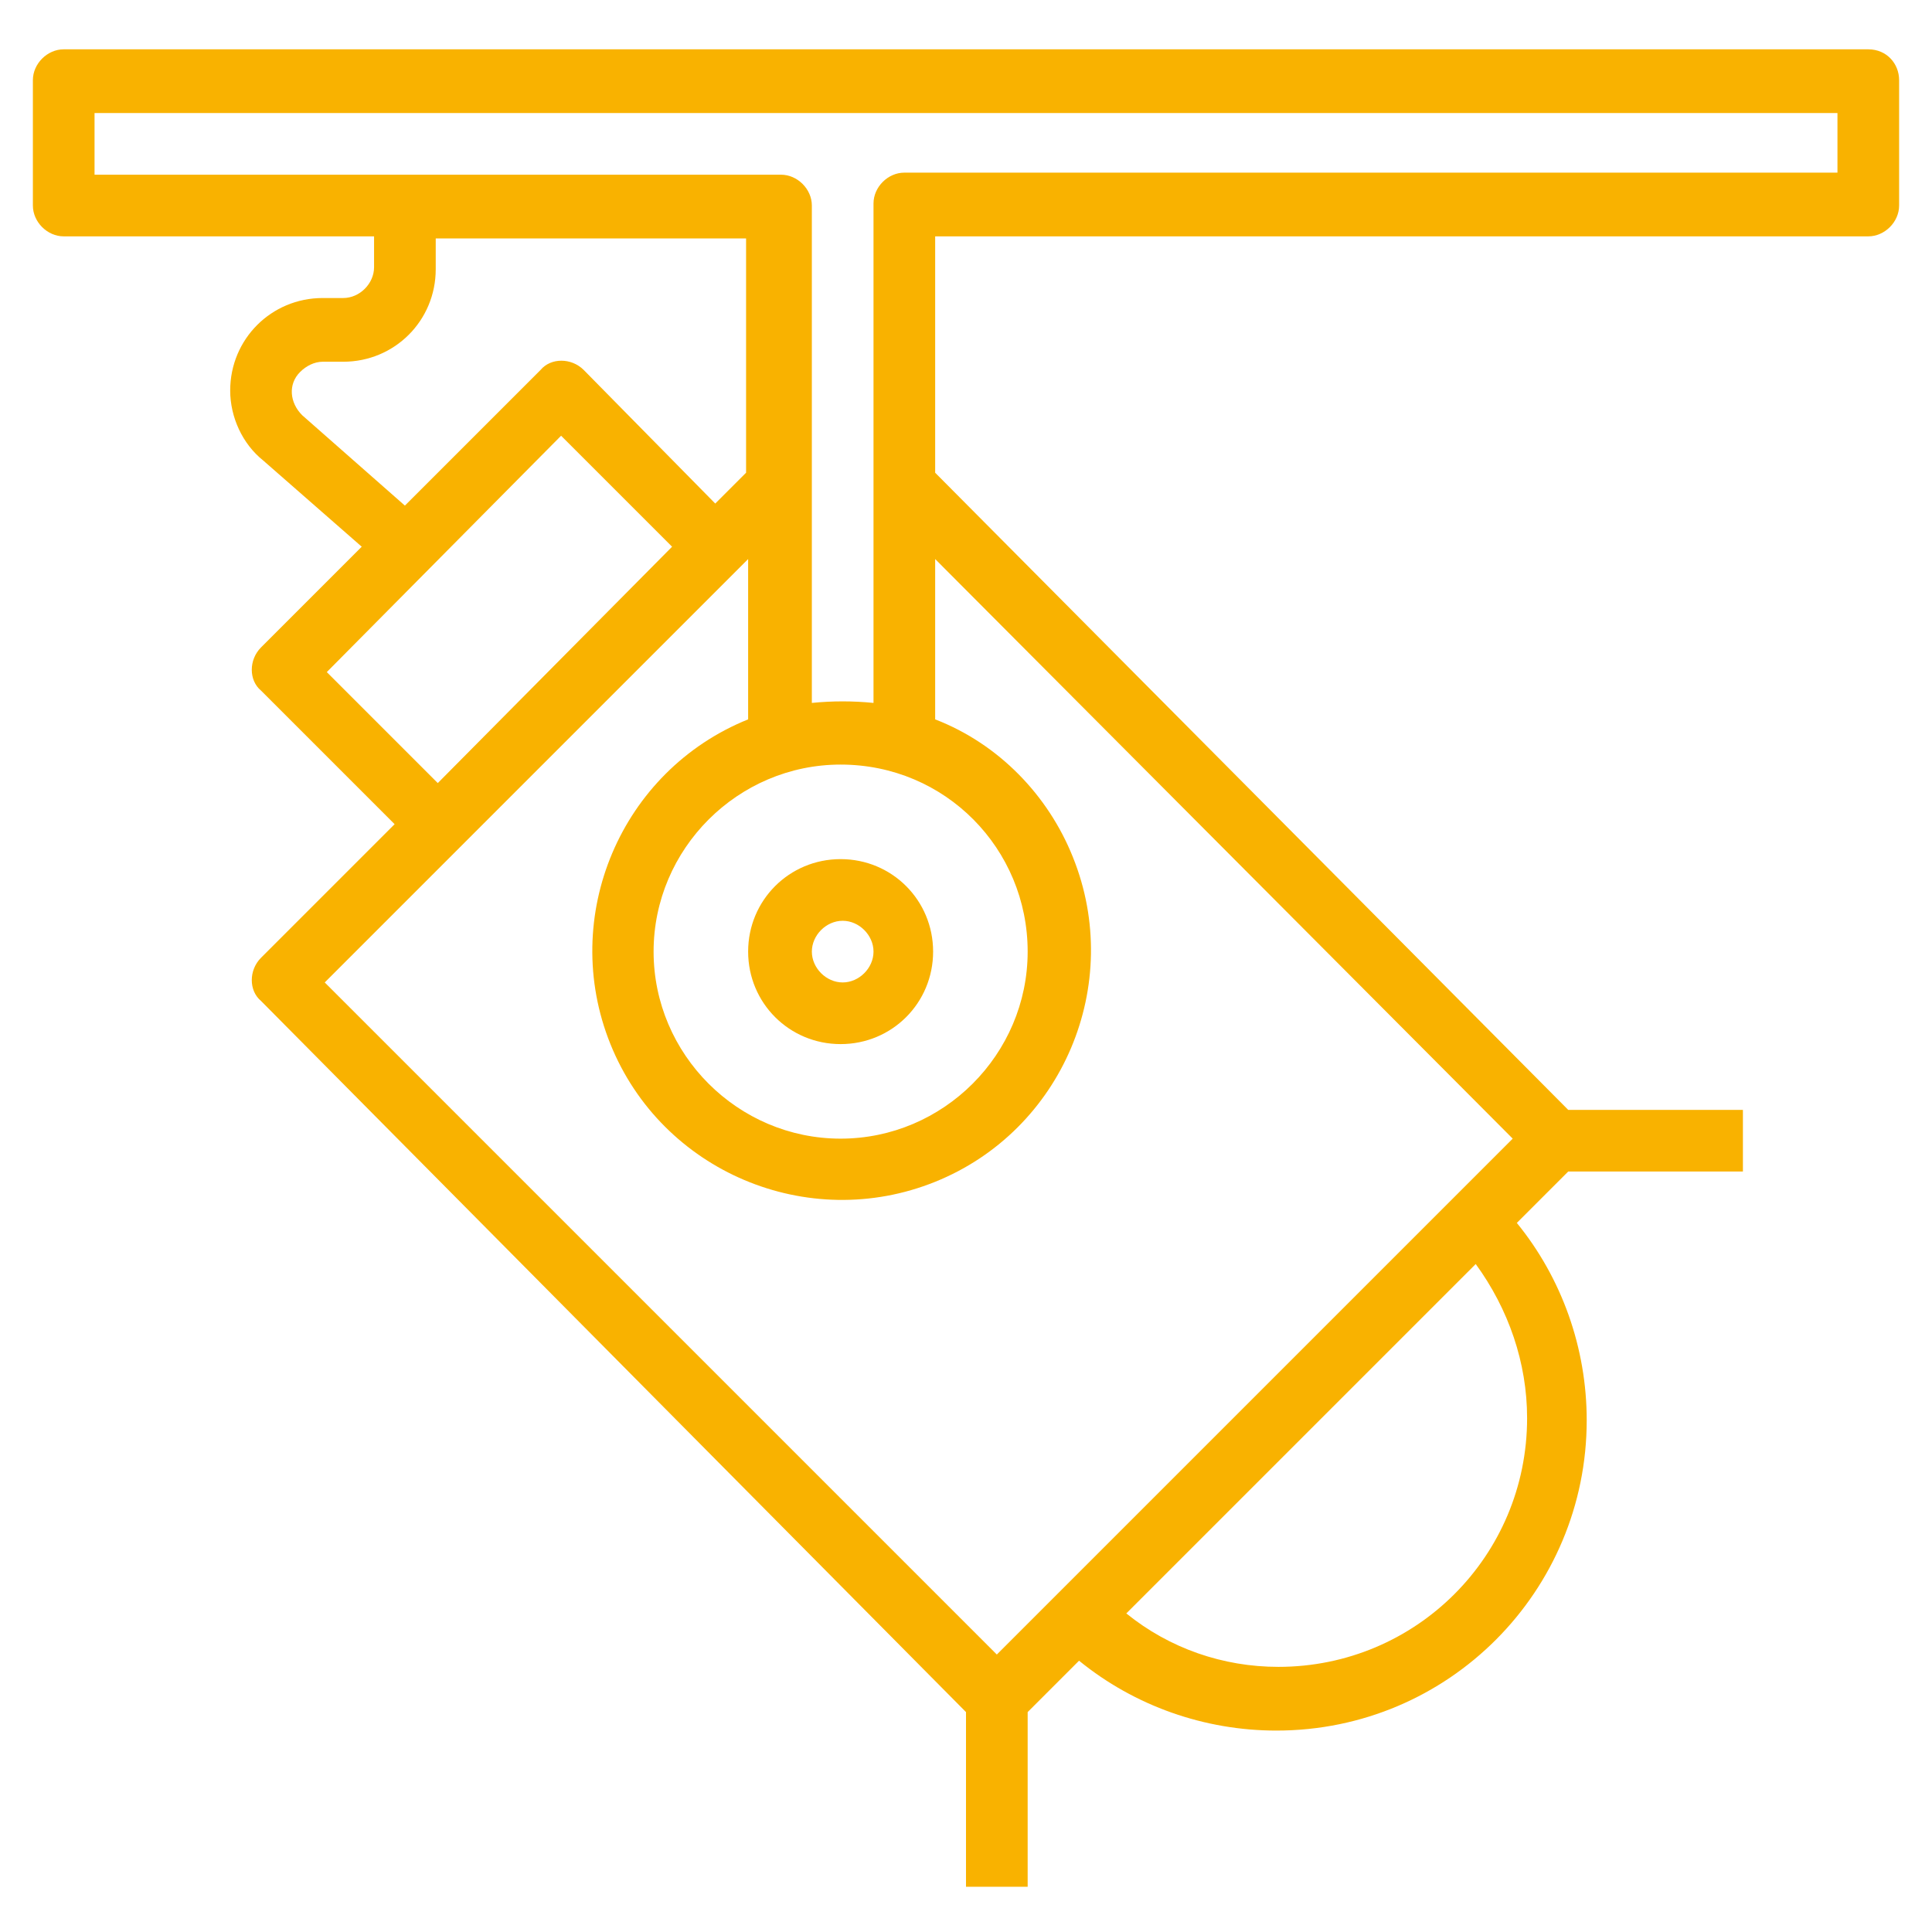 <?xml version="1.0" encoding="utf-8"?>
<!-- Generator: Adobe Illustrator 24.1.3, SVG Export Plug-In . SVG Version: 6.00 Build 0)  -->
<svg version="1.1" id="Capa_1" xmlns="http://www.w3.org/2000/svg" xmlns:xlink="http://www.w3.org/1999/xlink" x="0px" y="0px"
	 viewBox="0 0 94 94" style="enable-background:new 0 0 94 94;" xml:space="preserve">
<style type="text/css">
	.st0{fill:#F9B200;}
</style>
<g>
	<g id="lighting_1_">
		<path class="st0" d="M90.9,2.4H3.1c-0.8,0-1.5,0.7-1.5,1.5V10c0,0.8,0.7,1.5,1.5,1.5h15.1V13c0,0.8-0.7,1.5-1.5,1.5h-1
			c-2.5,0-4.5,2-4.5,4.5c0,1.3,0.6,2.6,1.6,3.4l4.8,4.2l-4.9,4.9c-0.6,0.6-0.6,1.6,0,2.1l6.5,6.5l-6.5,6.5c-0.6,0.6-0.6,1.6,0,2.1
			L47,83.3v8.5h3v-8.5l2.5-2.5c2.7,2.2,6.1,3.4,9.6,3.4c8.4,0,15.1-6.8,15.1-15.1c0-3.5-1.2-6.9-3.4-9.6l2.5-2.5h8.5v-3h-8.5
			L45.5,23V11.5h45.4c0.8,0,1.5-0.7,1.5-1.5V3.9C92.4,3.1,91.8,2.4,90.9,2.4z M14.7,20.2c-0.6-0.6-0.7-1.5-0.1-2.1
			c0.3-0.3,0.7-0.5,1.1-0.5h1c2.5,0,4.5-2,4.5-4.5v-1.5h15.1V23l-1.5,1.5L28.4,18c-0.6-0.6-1.6-0.6-2.1,0l-6.6,6.6L14.7,20.2z
			 M50,46.3c0,5-4.1,9.1-9.1,9.1s-9.1-4.1-9.1-9.1s4.1-9.1,9.1-9.1C46,37.2,50,41.3,50,46.3z M27.3,21.2l5.4,5.4L21.3,38.1l-5.4-5.4
			L27.3,21.2z M74.3,69c0,6.7-5.4,12.1-12.1,12.1c-2.7,0-5.3-0.9-7.4-2.6l17-17C73.4,63.7,74.3,66.3,74.3,69z M73.6,55.4L48.5,80.5
			L15.8,47.8l20.6-20.6v7.8c-6.2,2.5-9.2,9.6-6.7,15.8s9.6,9.2,15.8,6.7c6.2-2.5,9.2-9.6,6.7-15.8c-1.2-3-3.6-5.5-6.7-6.7v-7.8
			L73.6,55.4z M89.4,8.4H44c-0.8,0-1.5,0.7-1.5,1.5v24.3c-1-0.1-2-0.1-3,0V10c0-0.8-0.7-1.5-1.5-1.5H4.6v-3h84.8V8.4z"/>
		<path class="st0" d="M36.4,46.3c0,2.5,2,4.5,4.5,4.5c2.5,0,4.5-2,4.5-4.5s-2-4.5-4.5-4.5C38.4,41.8,36.4,43.8,36.4,46.3z
			 M42.5,46.3c0,0.8-0.7,1.5-1.5,1.5s-1.5-0.7-1.5-1.5c0-0.8,0.7-1.5,1.5-1.5S42.5,45.5,42.5,46.3z"/>
	</g>
</g>
</svg>
